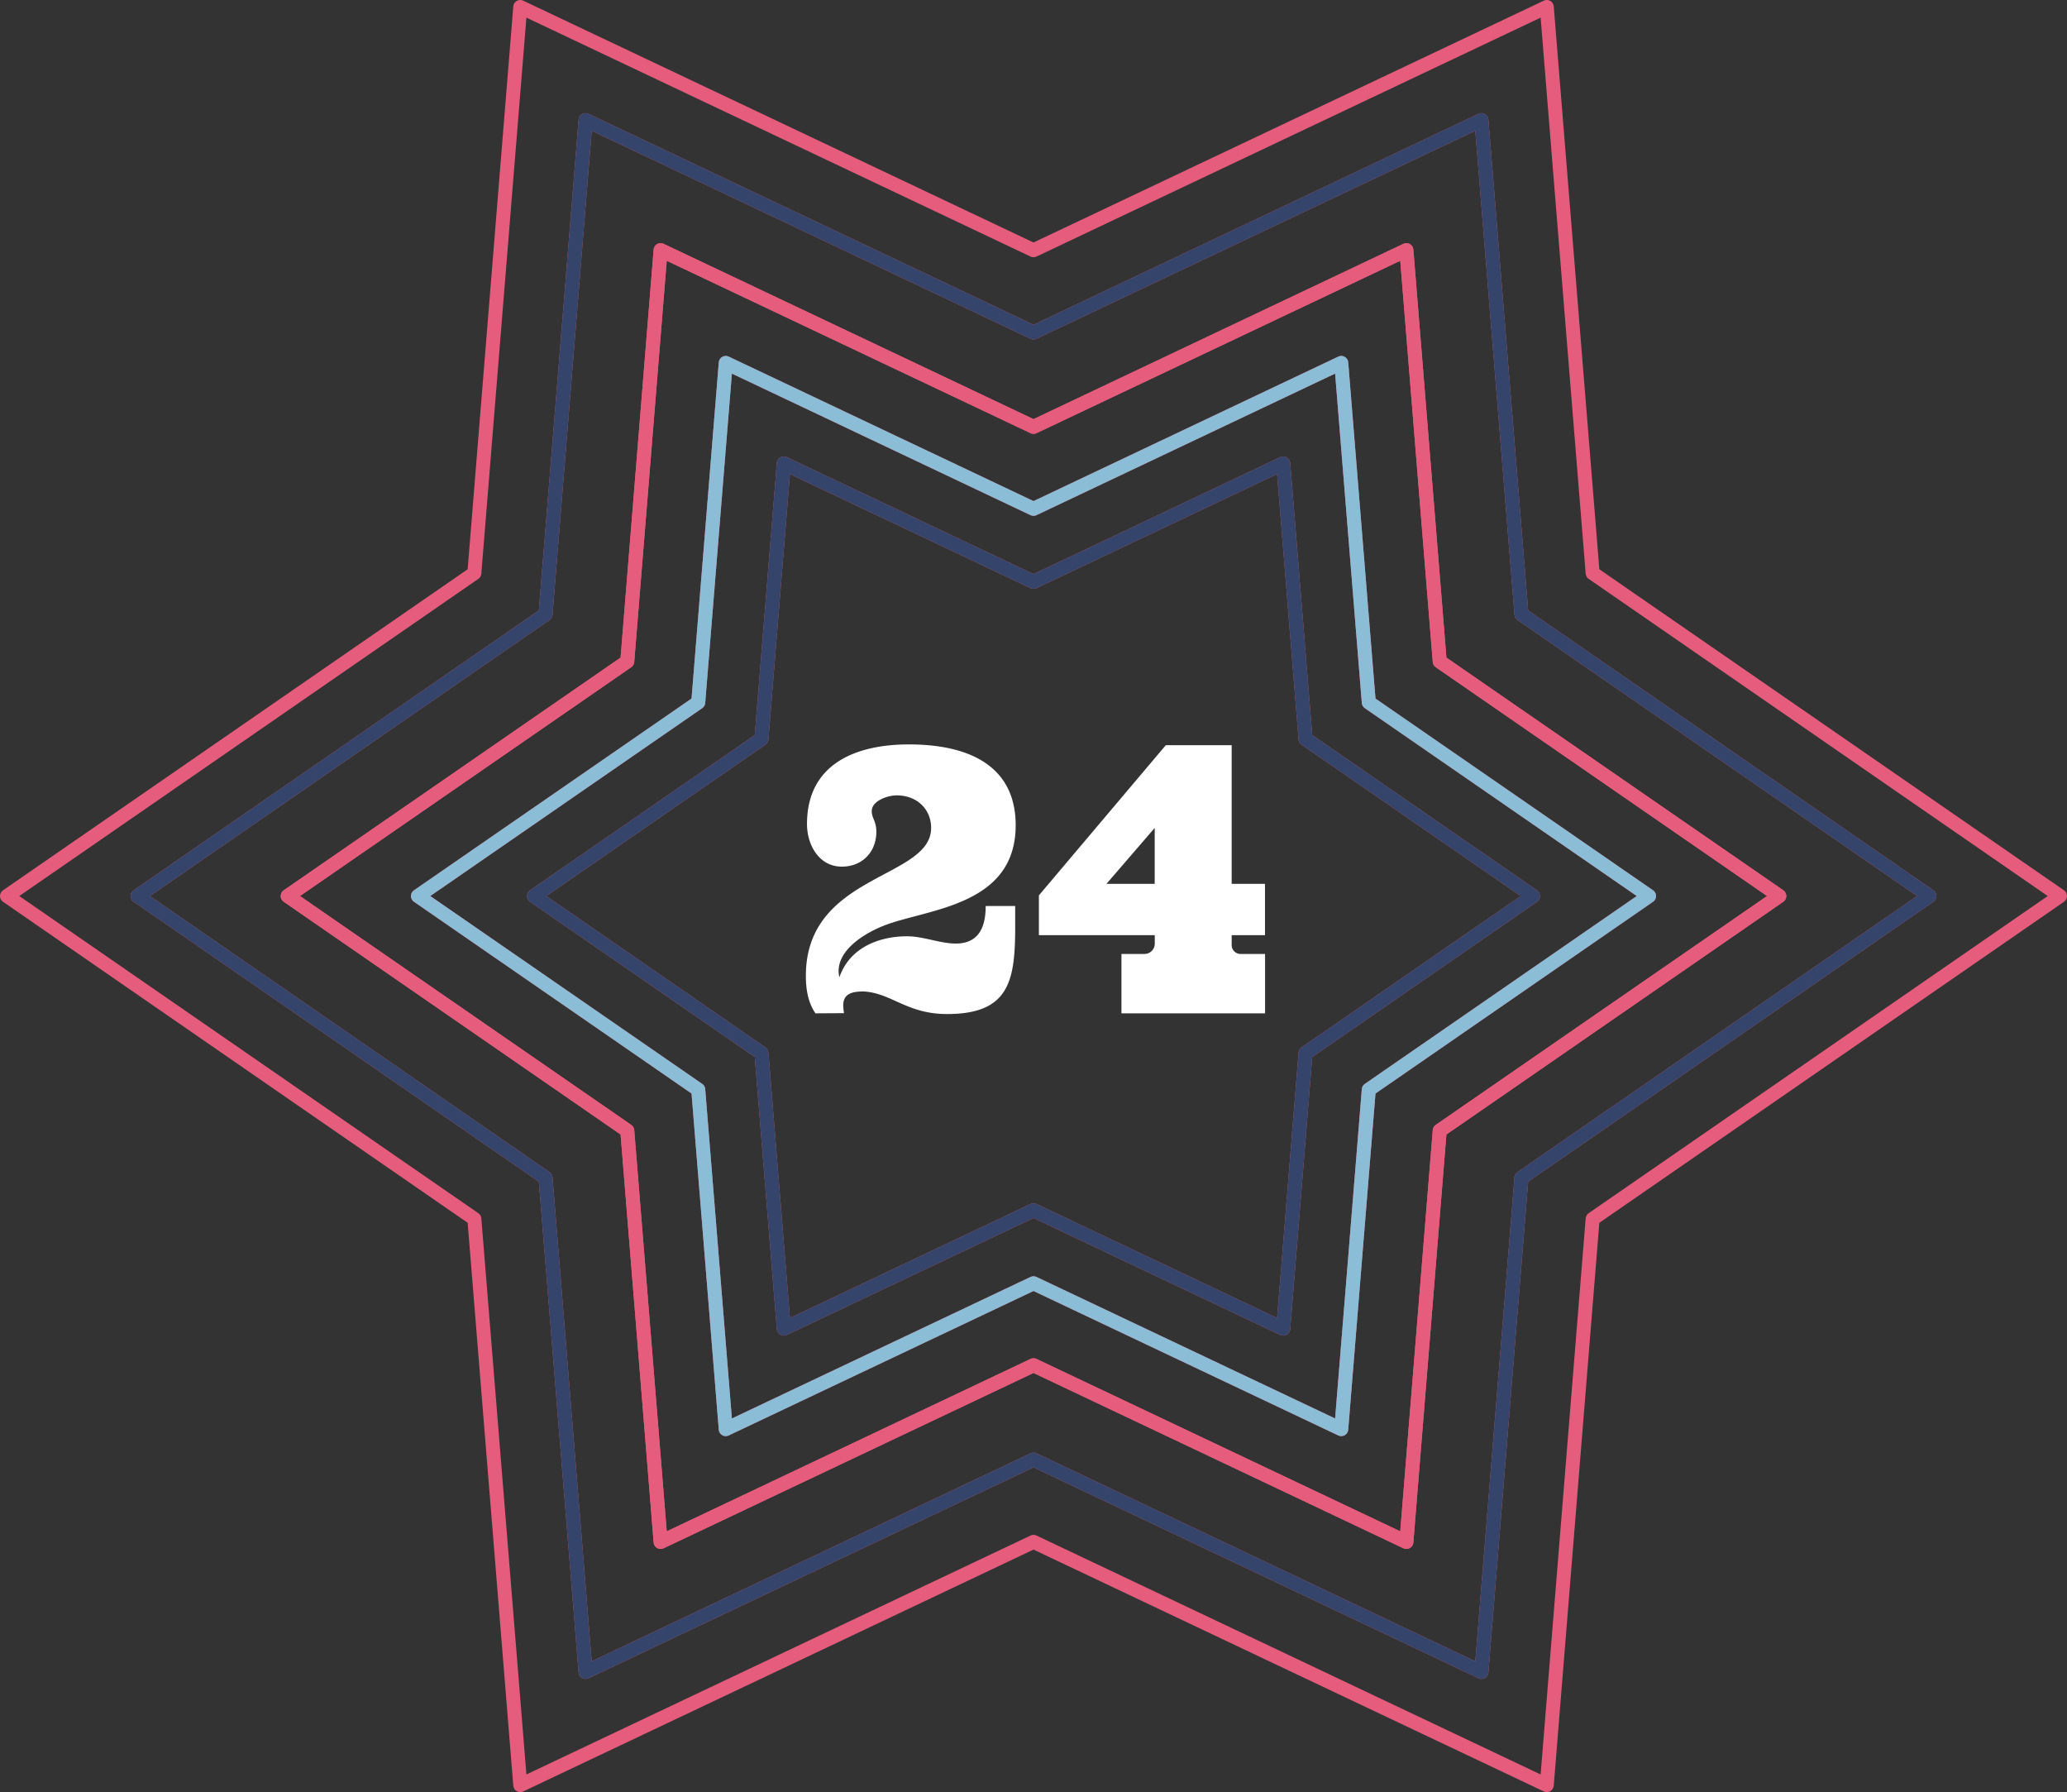 <svg xmlns="http://www.w3.org/2000/svg" viewBox="0 0 588.65 510.27"><rect x="0" y="0" width="588.65" height="510.27" fill="#333333" stroke="none"/><defs><style>.cls-1{fill:#fff;}.cls-2,.cls-3,.cls-4,.cls-5{fill:none;}.cls-2{stroke:#e65c7d;}.cls-2,.cls-3,.cls-4{stroke-linecap:round;stroke-linejoin:round;stroke-width:3.98px;}.cls-3{stroke:#34446a;}.cls-4{stroke:#8cbdd6;}</style></defs><title>day24</title><g id="Layer_2" data-name="Layer 2"><g id="Layer_1-2" data-name="Layer 1"><path class="cls-1" d="M232.23,288.53c-2.18-3.16-2.73-7-2.73-10.69,0-29.12,35.67-27.49,35.67-42.1,0-5.24-3.93-9.27-9.82-9.27-2.51,0-7.09,1.53-7.09,4.47,0,2.07,1.31,2.84,1.31,5.89,0,5.67-3.93,9.93-9.82,9.93-6.54,0-9.93-6.22-9.93-12.11,0-17.34,14.18-22.69,29-22.69,18.1,0,30.43,6.76,30.43,23,0,23.45-25.85,23.78-38,28.79-5.56,2.29-12.43,6.76-12.43,12.76a9.55,9.55,0,0,0,.22,1.75c3.05-8.73,11.67-11.67,19.31-11.67,4.58,0,9.38,2.07,13.85,2.07,6,0,8.51-3.93,8.51-10.69h8.4v6c0,15.38-1.75,24.76-19.41,24.76-11.45,0-15.81-6-23.78-6.43-3.49,0-5.78.76-5.78,4a16.35,16.35,0,0,0,.22,2.18Z"/><path class="cls-1" d="M332,212.18h18.76v39.48h9.49v14.62h-9.49v2.84a2.54,2.54,0,0,0,2.51,2.51h7v16.91h-40.9V271.62h6.44a2.94,2.94,0,0,0,3.05-2.83v-2.51h-33V254.94Zm-3.16,39.48V235.74l-13.74,15.92Z"/><polygon id="Star-20" class="cls-2" points="294.33 344.61 223.21 378.31 216.85 299.87 152.08 255.13 216.85 210.4 223.21 131.96 294.33 165.66 365.45 131.96 371.8 210.4 436.57 255.13 371.8 299.87 365.45 378.31 294.33 344.61"/><polygon id="Star-20-2" data-name="Star-20" class="cls-2" points="294.33 365.39 206.68 406.92 198.85 310.26 119.03 255.13 198.85 200 206.68 103.34 294.33 144.88 381.97 103.34 389.81 200 469.62 255.13 389.81 310.26 381.97 406.92 294.33 365.39"/><polygon id="Star-20-3" data-name="Star-20" class="cls-2" points="294.33 388.73 188.13 439.05 178.64 321.93 81.93 255.13 178.64 188.34 188.13 71.22 294.33 121.54 400.52 71.22 410.01 188.34 506.72 255.13 410.01 321.93 400.52 439.05 294.33 388.73"/><polygon id="Star-20-4" data-name="Star-20" class="cls-2" points="294.33 415.61 166.76 476.05 155.36 335.37 39.2 255.13 155.36 174.9 166.76 34.21 294.33 94.66 421.89 34.21 433.29 174.9 549.45 255.13 433.29 335.37 421.89 476.05 294.33 415.61"/><polygon id="Star-20-5" data-name="Star-20" class="cls-2" points="294.33 439.02 148.16 508.28 135.09 347.07 1.99 255.13 135.09 163.19 148.16 1.99 294.33 71.25 440.5 1.99 453.56 163.19 586.66 255.13 453.56 347.07 440.5 508.28 294.33 439.02"/><polygon id="Star-20-6" data-name="Star-20" class="cls-3" points="294.33 344.61 223.21 378.31 216.85 299.87 152.08 255.13 216.85 210.4 223.21 131.96 294.33 165.66 365.45 131.96 371.8 210.4 436.57 255.13 371.8 299.87 365.45 378.31 294.33 344.61"/><polygon id="Star-20-7" data-name="Star-20" class="cls-4" points="294.33 365.39 206.68 406.92 198.85 310.26 119.03 255.13 198.85 200 206.68 103.34 294.33 144.88 381.97 103.34 389.81 200 469.62 255.13 389.81 310.26 381.97 406.92 294.33 365.39"/><polygon id="Star-20-8" data-name="Star-20" class="cls-2" points="294.33 388.73 188.13 439.05 178.64 321.93 81.93 255.13 178.64 188.34 188.13 71.22 294.33 121.54 400.52 71.22 410.01 188.34 506.72 255.13 410.01 321.93 400.52 439.05 294.33 388.73"/><polygon id="Star-20-9" data-name="Star-20" class="cls-3" points="294.33 415.61 166.76 476.05 155.36 335.37 39.2 255.13 155.36 174.9 166.76 34.21 294.33 94.66 421.89 34.21 433.29 174.9 549.45 255.13 433.29 335.37 421.89 476.05 294.33 415.61"/><rect class="cls-5" x="135.33" y="96.13" width="318" height="318"/><rect class="cls-5" x="141.33" y="96.13" width="306" height="318"/></g></g></svg>